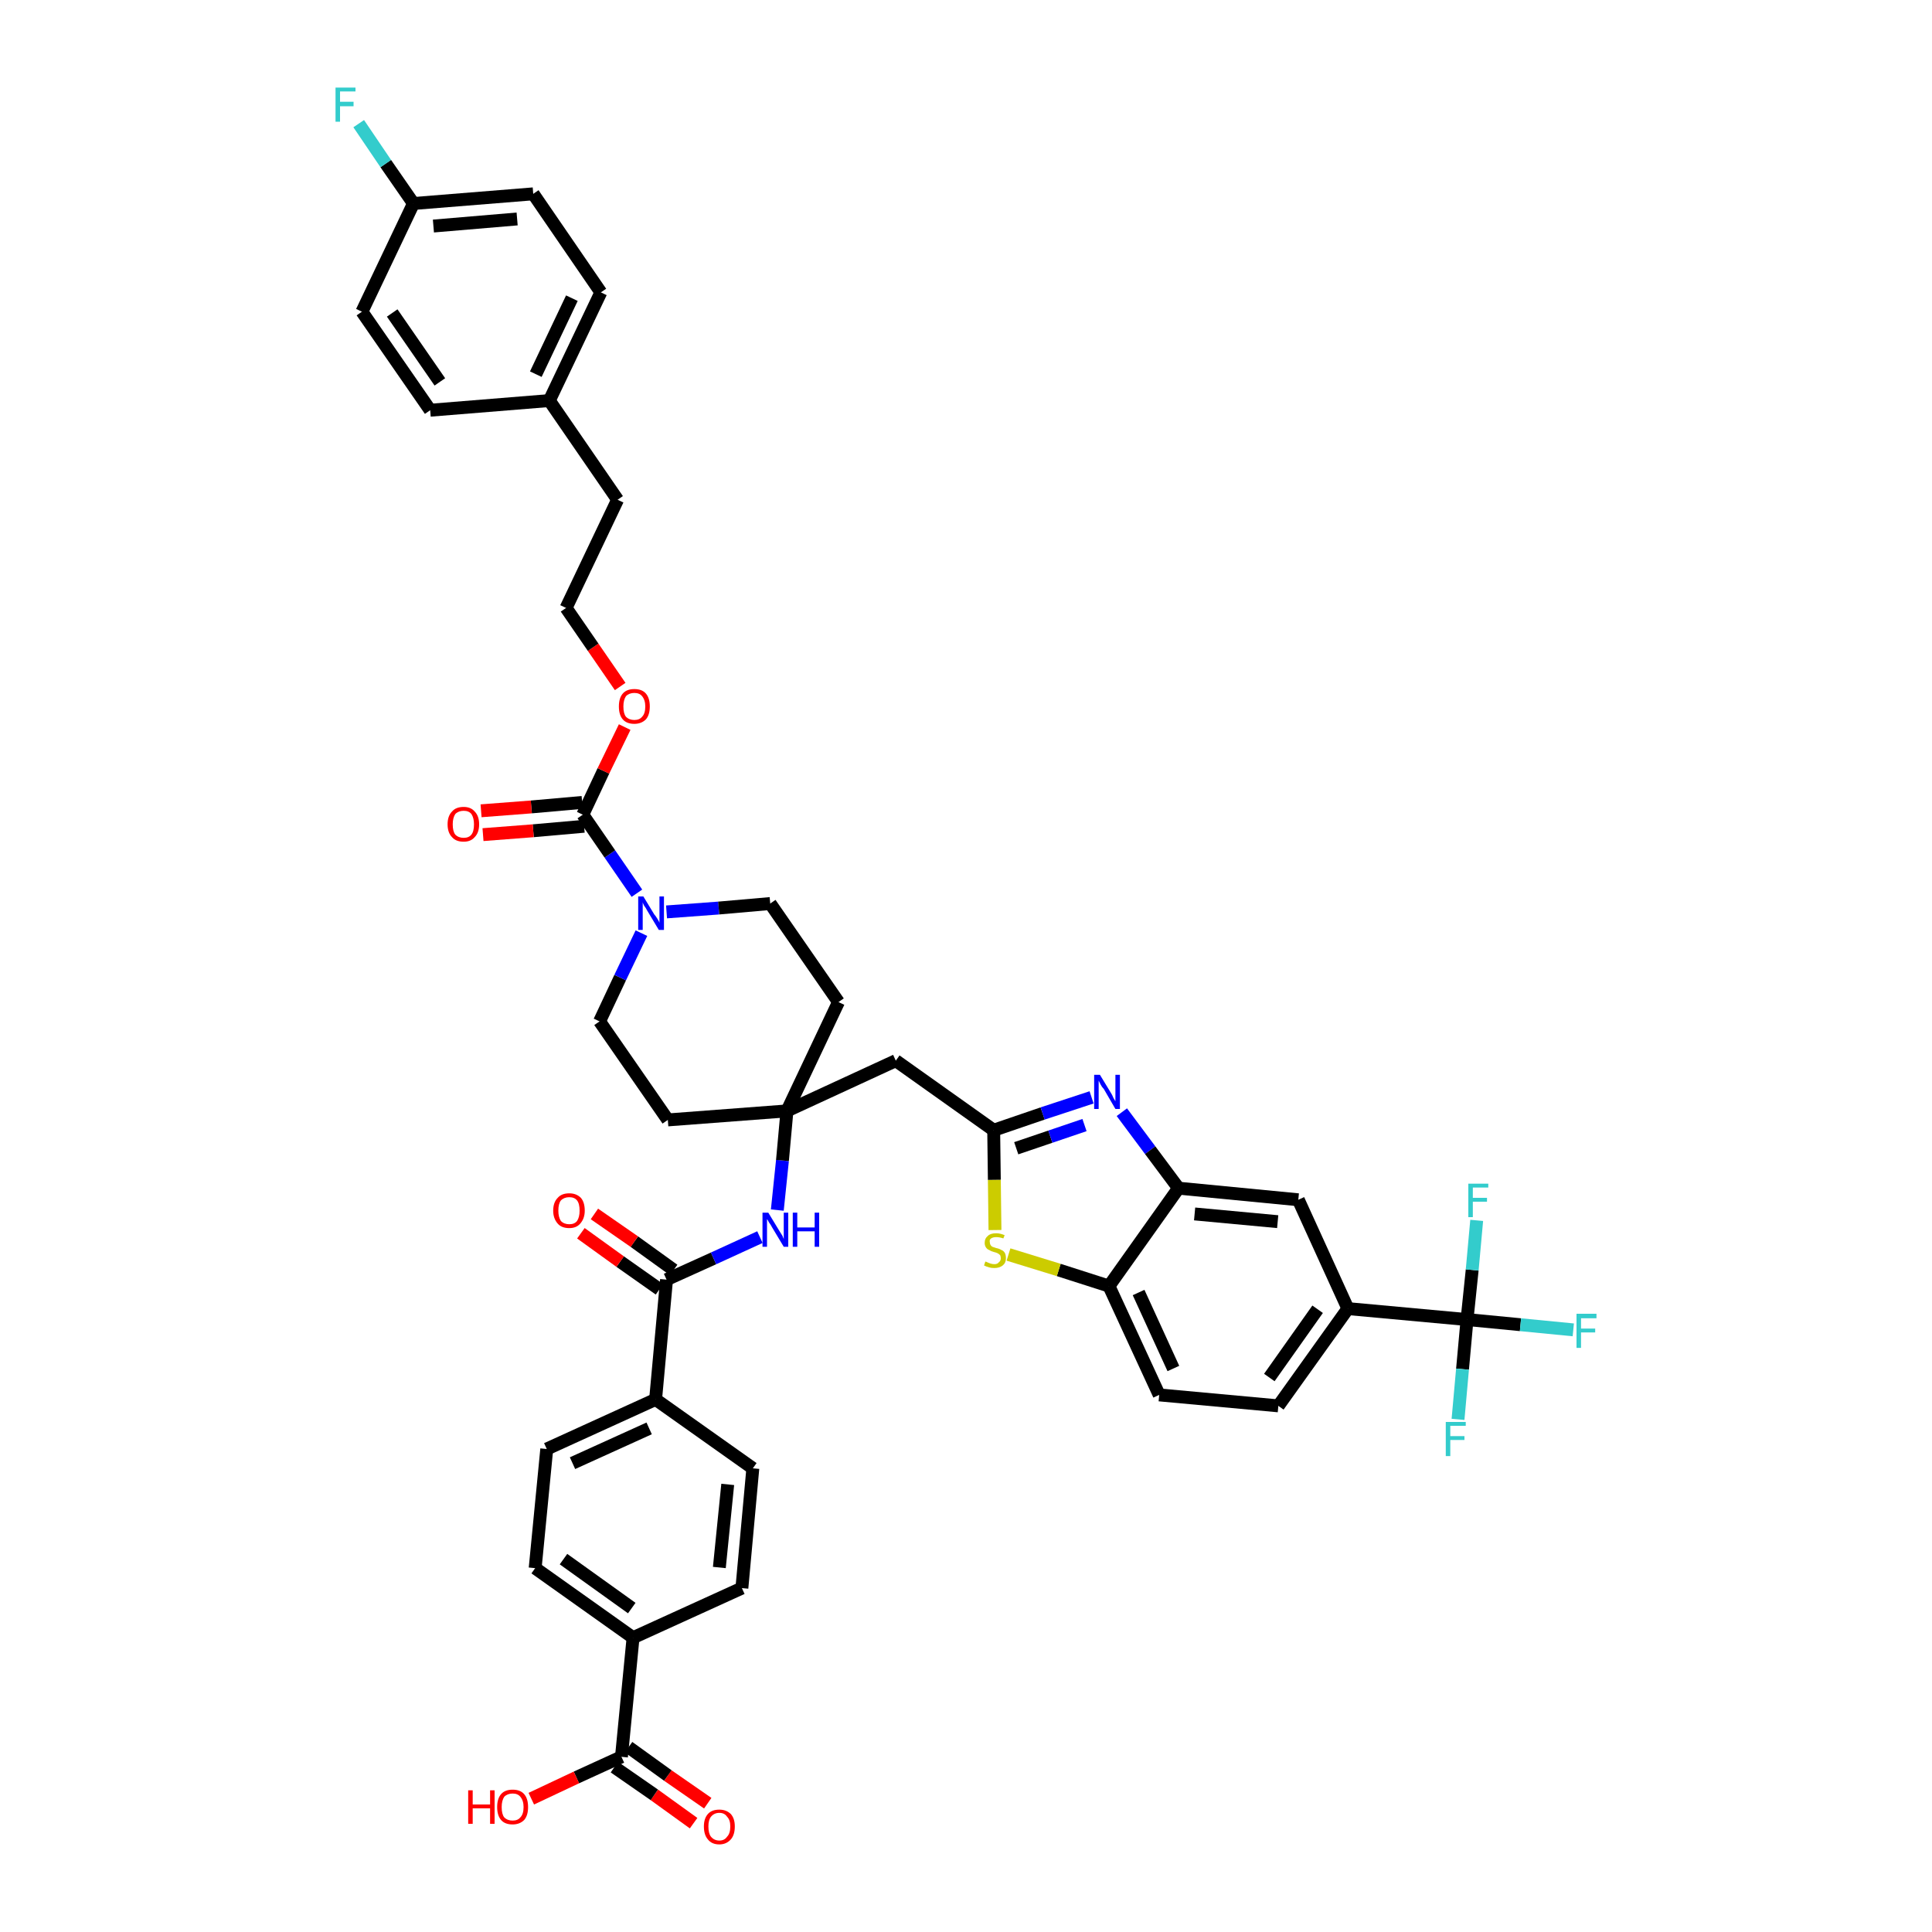 <?xml version='1.0' encoding='iso-8859-1'?>
<svg version='1.1' baseProfile='full'
              xmlns='http://www.w3.org/2000/svg'
                      xmlns:rdkit='http://www.rdkit.org/xml'
                      xmlns:xlink='http://www.w3.org/1999/xlink'
                  xml:space='preserve'
width='300px' height='300px' viewBox='0 0 300 300'>
<!-- END OF HEADER -->
<path class='bond-0 atom-0 atom-1' d='M 109.9,280.0 L 103.7,275.7' style='fill:none;fill-rule:evenodd;stroke:#FF0000;stroke-width:2.0px;stroke-linecap:butt;stroke-linejoin:miter;stroke-opacity:1' />
<path class='bond-0 atom-0 atom-1' d='M 103.7,275.7 L 97.6,271.3' style='fill:none;fill-rule:evenodd;stroke:#000000;stroke-width:2.0px;stroke-linecap:butt;stroke-linejoin:miter;stroke-opacity:1' />
<path class='bond-0 atom-0 atom-1' d='M 107.7,283.1 L 101.6,278.7' style='fill:none;fill-rule:evenodd;stroke:#FF0000;stroke-width:2.0px;stroke-linecap:butt;stroke-linejoin:miter;stroke-opacity:1' />
<path class='bond-0 atom-0 atom-1' d='M 101.6,278.7 L 95.4,274.4' style='fill:none;fill-rule:evenodd;stroke:#000000;stroke-width:2.0px;stroke-linecap:butt;stroke-linejoin:miter;stroke-opacity:1' />
<path class='bond-1 atom-1 atom-2' d='M 96.5,272.8 L 89.5,276.0' style='fill:none;fill-rule:evenodd;stroke:#000000;stroke-width:2.0px;stroke-linecap:butt;stroke-linejoin:miter;stroke-opacity:1' />
<path class='bond-1 atom-1 atom-2' d='M 89.5,276.0 L 82.5,279.3' style='fill:none;fill-rule:evenodd;stroke:#FF0000;stroke-width:2.0px;stroke-linecap:butt;stroke-linejoin:miter;stroke-opacity:1' />
<path class='bond-2 atom-1 atom-3' d='M 96.5,272.8 L 98.3,254.3' style='fill:none;fill-rule:evenodd;stroke:#000000;stroke-width:2.0px;stroke-linecap:butt;stroke-linejoin:miter;stroke-opacity:1' />
<path class='bond-3 atom-3 atom-4' d='M 98.3,254.3 L 83.1,243.5' style='fill:none;fill-rule:evenodd;stroke:#000000;stroke-width:2.0px;stroke-linecap:butt;stroke-linejoin:miter;stroke-opacity:1' />
<path class='bond-3 atom-3 atom-4' d='M 98.1,249.7 L 87.5,242.1' style='fill:none;fill-rule:evenodd;stroke:#000000;stroke-width:2.0px;stroke-linecap:butt;stroke-linejoin:miter;stroke-opacity:1' />
<path class='bond-43 atom-43 atom-3' d='M 115.2,246.6 L 98.3,254.3' style='fill:none;fill-rule:evenodd;stroke:#000000;stroke-width:2.0px;stroke-linecap:butt;stroke-linejoin:miter;stroke-opacity:1' />
<path class='bond-4 atom-4 atom-5' d='M 83.1,243.5 L 84.9,225.0' style='fill:none;fill-rule:evenodd;stroke:#000000;stroke-width:2.0px;stroke-linecap:butt;stroke-linejoin:miter;stroke-opacity:1' />
<path class='bond-5 atom-5 atom-6' d='M 84.9,225.0 L 101.8,217.3' style='fill:none;fill-rule:evenodd;stroke:#000000;stroke-width:2.0px;stroke-linecap:butt;stroke-linejoin:miter;stroke-opacity:1' />
<path class='bond-5 atom-5 atom-6' d='M 88.9,227.2 L 100.8,221.8' style='fill:none;fill-rule:evenodd;stroke:#000000;stroke-width:2.0px;stroke-linecap:butt;stroke-linejoin:miter;stroke-opacity:1' />
<path class='bond-6 atom-6 atom-7' d='M 101.8,217.3 L 103.5,198.7' style='fill:none;fill-rule:evenodd;stroke:#000000;stroke-width:2.0px;stroke-linecap:butt;stroke-linejoin:miter;stroke-opacity:1' />
<path class='bond-41 atom-6 atom-42' d='M 101.8,217.3 L 116.9,228.0' style='fill:none;fill-rule:evenodd;stroke:#000000;stroke-width:2.0px;stroke-linecap:butt;stroke-linejoin:miter;stroke-opacity:1' />
<path class='bond-7 atom-7 atom-8' d='M 104.6,197.2 L 98.5,192.8' style='fill:none;fill-rule:evenodd;stroke:#000000;stroke-width:2.0px;stroke-linecap:butt;stroke-linejoin:miter;stroke-opacity:1' />
<path class='bond-7 atom-7 atom-8' d='M 98.5,192.8 L 92.3,188.5' style='fill:none;fill-rule:evenodd;stroke:#FF0000;stroke-width:2.0px;stroke-linecap:butt;stroke-linejoin:miter;stroke-opacity:1' />
<path class='bond-7 atom-7 atom-8' d='M 102.4,200.2 L 96.3,195.9' style='fill:none;fill-rule:evenodd;stroke:#000000;stroke-width:2.0px;stroke-linecap:butt;stroke-linejoin:miter;stroke-opacity:1' />
<path class='bond-7 atom-7 atom-8' d='M 96.3,195.9 L 90.2,191.5' style='fill:none;fill-rule:evenodd;stroke:#FF0000;stroke-width:2.0px;stroke-linecap:butt;stroke-linejoin:miter;stroke-opacity:1' />
<path class='bond-8 atom-7 atom-9' d='M 103.5,198.7 L 110.8,195.4' style='fill:none;fill-rule:evenodd;stroke:#000000;stroke-width:2.0px;stroke-linecap:butt;stroke-linejoin:miter;stroke-opacity:1' />
<path class='bond-8 atom-7 atom-9' d='M 110.8,195.4 L 118.0,192.1' style='fill:none;fill-rule:evenodd;stroke:#0000FF;stroke-width:2.0px;stroke-linecap:butt;stroke-linejoin:miter;stroke-opacity:1' />
<path class='bond-9 atom-9 atom-10' d='M 120.7,187.9 L 121.5,180.2' style='fill:none;fill-rule:evenodd;stroke:#0000FF;stroke-width:2.0px;stroke-linecap:butt;stroke-linejoin:miter;stroke-opacity:1' />
<path class='bond-9 atom-9 atom-10' d='M 121.5,180.2 L 122.2,172.5' style='fill:none;fill-rule:evenodd;stroke:#000000;stroke-width:2.0px;stroke-linecap:butt;stroke-linejoin:miter;stroke-opacity:1' />
<path class='bond-10 atom-10 atom-11' d='M 122.2,172.5 L 139.1,164.7' style='fill:none;fill-rule:evenodd;stroke:#000000;stroke-width:2.0px;stroke-linecap:butt;stroke-linejoin:miter;stroke-opacity:1' />
<path class='bond-24 atom-10 atom-25' d='M 122.2,172.5 L 103.7,173.9' style='fill:none;fill-rule:evenodd;stroke:#000000;stroke-width:2.0px;stroke-linecap:butt;stroke-linejoin:miter;stroke-opacity:1' />
<path class='bond-44 atom-41 atom-10' d='M 130.2,155.6 L 122.2,172.5' style='fill:none;fill-rule:evenodd;stroke:#000000;stroke-width:2.0px;stroke-linecap:butt;stroke-linejoin:miter;stroke-opacity:1' />
<path class='bond-11 atom-11 atom-12' d='M 139.1,164.7 L 154.3,175.5' style='fill:none;fill-rule:evenodd;stroke:#000000;stroke-width:2.0px;stroke-linecap:butt;stroke-linejoin:miter;stroke-opacity:1' />
<path class='bond-12 atom-12 atom-13' d='M 154.3,175.5 L 161.9,172.9' style='fill:none;fill-rule:evenodd;stroke:#000000;stroke-width:2.0px;stroke-linecap:butt;stroke-linejoin:miter;stroke-opacity:1' />
<path class='bond-12 atom-12 atom-13' d='M 161.9,172.9 L 169.5,170.4' style='fill:none;fill-rule:evenodd;stroke:#0000FF;stroke-width:2.0px;stroke-linecap:butt;stroke-linejoin:miter;stroke-opacity:1' />
<path class='bond-12 atom-12 atom-13' d='M 157.8,178.3 L 163.1,176.5' style='fill:none;fill-rule:evenodd;stroke:#000000;stroke-width:2.0px;stroke-linecap:butt;stroke-linejoin:miter;stroke-opacity:1' />
<path class='bond-12 atom-12 atom-13' d='M 163.1,176.5 L 168.4,174.7' style='fill:none;fill-rule:evenodd;stroke:#0000FF;stroke-width:2.0px;stroke-linecap:butt;stroke-linejoin:miter;stroke-opacity:1' />
<path class='bond-45 atom-24 atom-12' d='M 154.5,191.0 L 154.4,183.2' style='fill:none;fill-rule:evenodd;stroke:#CCCC00;stroke-width:2.0px;stroke-linecap:butt;stroke-linejoin:miter;stroke-opacity:1' />
<path class='bond-45 atom-24 atom-12' d='M 154.4,183.2 L 154.3,175.5' style='fill:none;fill-rule:evenodd;stroke:#000000;stroke-width:2.0px;stroke-linecap:butt;stroke-linejoin:miter;stroke-opacity:1' />
<path class='bond-13 atom-13 atom-14' d='M 174.2,172.7 L 178.6,178.6' style='fill:none;fill-rule:evenodd;stroke:#0000FF;stroke-width:2.0px;stroke-linecap:butt;stroke-linejoin:miter;stroke-opacity:1' />
<path class='bond-13 atom-13 atom-14' d='M 178.6,178.6 L 183.0,184.5' style='fill:none;fill-rule:evenodd;stroke:#000000;stroke-width:2.0px;stroke-linecap:butt;stroke-linejoin:miter;stroke-opacity:1' />
<path class='bond-14 atom-14 atom-15' d='M 183.0,184.5 L 201.6,186.3' style='fill:none;fill-rule:evenodd;stroke:#000000;stroke-width:2.0px;stroke-linecap:butt;stroke-linejoin:miter;stroke-opacity:1' />
<path class='bond-14 atom-14 atom-15' d='M 185.5,188.5 L 198.4,189.7' style='fill:none;fill-rule:evenodd;stroke:#000000;stroke-width:2.0px;stroke-linecap:butt;stroke-linejoin:miter;stroke-opacity:1' />
<path class='bond-47 atom-23 atom-14' d='M 172.2,199.7 L 183.0,184.5' style='fill:none;fill-rule:evenodd;stroke:#000000;stroke-width:2.0px;stroke-linecap:butt;stroke-linejoin:miter;stroke-opacity:1' />
<path class='bond-15 atom-15 atom-16' d='M 201.6,186.3 L 209.3,203.2' style='fill:none;fill-rule:evenodd;stroke:#000000;stroke-width:2.0px;stroke-linecap:butt;stroke-linejoin:miter;stroke-opacity:1' />
<path class='bond-16 atom-16 atom-17' d='M 209.3,203.2 L 227.8,204.9' style='fill:none;fill-rule:evenodd;stroke:#000000;stroke-width:2.0px;stroke-linecap:butt;stroke-linejoin:miter;stroke-opacity:1' />
<path class='bond-20 atom-16 atom-21' d='M 209.3,203.2 L 198.5,218.3' style='fill:none;fill-rule:evenodd;stroke:#000000;stroke-width:2.0px;stroke-linecap:butt;stroke-linejoin:miter;stroke-opacity:1' />
<path class='bond-20 atom-16 atom-21' d='M 204.6,203.3 L 197.1,213.9' style='fill:none;fill-rule:evenodd;stroke:#000000;stroke-width:2.0px;stroke-linecap:butt;stroke-linejoin:miter;stroke-opacity:1' />
<path class='bond-17 atom-17 atom-18' d='M 227.8,204.9 L 236.1,205.7' style='fill:none;fill-rule:evenodd;stroke:#000000;stroke-width:2.0px;stroke-linecap:butt;stroke-linejoin:miter;stroke-opacity:1' />
<path class='bond-17 atom-17 atom-18' d='M 236.1,205.7 L 244.3,206.5' style='fill:none;fill-rule:evenodd;stroke:#33CCCC;stroke-width:2.0px;stroke-linecap:butt;stroke-linejoin:miter;stroke-opacity:1' />
<path class='bond-18 atom-17 atom-19' d='M 227.8,204.9 L 227.1,212.6' style='fill:none;fill-rule:evenodd;stroke:#000000;stroke-width:2.0px;stroke-linecap:butt;stroke-linejoin:miter;stroke-opacity:1' />
<path class='bond-18 atom-17 atom-19' d='M 227.1,212.6 L 226.4,220.4' style='fill:none;fill-rule:evenodd;stroke:#33CCCC;stroke-width:2.0px;stroke-linecap:butt;stroke-linejoin:miter;stroke-opacity:1' />
<path class='bond-19 atom-17 atom-20' d='M 227.8,204.9 L 228.6,197.2' style='fill:none;fill-rule:evenodd;stroke:#000000;stroke-width:2.0px;stroke-linecap:butt;stroke-linejoin:miter;stroke-opacity:1' />
<path class='bond-19 atom-17 atom-20' d='M 228.6,197.2 L 229.3,189.5' style='fill:none;fill-rule:evenodd;stroke:#33CCCC;stroke-width:2.0px;stroke-linecap:butt;stroke-linejoin:miter;stroke-opacity:1' />
<path class='bond-21 atom-21 atom-22' d='M 198.5,218.3 L 180.0,216.6' style='fill:none;fill-rule:evenodd;stroke:#000000;stroke-width:2.0px;stroke-linecap:butt;stroke-linejoin:miter;stroke-opacity:1' />
<path class='bond-22 atom-22 atom-23' d='M 180.0,216.6 L 172.2,199.7' style='fill:none;fill-rule:evenodd;stroke:#000000;stroke-width:2.0px;stroke-linecap:butt;stroke-linejoin:miter;stroke-opacity:1' />
<path class='bond-22 atom-22 atom-23' d='M 182.2,212.5 L 176.8,200.7' style='fill:none;fill-rule:evenodd;stroke:#000000;stroke-width:2.0px;stroke-linecap:butt;stroke-linejoin:miter;stroke-opacity:1' />
<path class='bond-23 atom-23 atom-24' d='M 172.2,199.7 L 164.4,197.2' style='fill:none;fill-rule:evenodd;stroke:#000000;stroke-width:2.0px;stroke-linecap:butt;stroke-linejoin:miter;stroke-opacity:1' />
<path class='bond-23 atom-23 atom-24' d='M 164.4,197.2 L 156.6,194.8' style='fill:none;fill-rule:evenodd;stroke:#CCCC00;stroke-width:2.0px;stroke-linecap:butt;stroke-linejoin:miter;stroke-opacity:1' />
<path class='bond-25 atom-25 atom-26' d='M 103.7,173.9 L 93.1,158.6' style='fill:none;fill-rule:evenodd;stroke:#000000;stroke-width:2.0px;stroke-linecap:butt;stroke-linejoin:miter;stroke-opacity:1' />
<path class='bond-26 atom-26 atom-27' d='M 93.1,158.6 L 96.3,151.8' style='fill:none;fill-rule:evenodd;stroke:#000000;stroke-width:2.0px;stroke-linecap:butt;stroke-linejoin:miter;stroke-opacity:1' />
<path class='bond-26 atom-26 atom-27' d='M 96.3,151.8 L 99.6,144.9' style='fill:none;fill-rule:evenodd;stroke:#0000FF;stroke-width:2.0px;stroke-linecap:butt;stroke-linejoin:miter;stroke-opacity:1' />
<path class='bond-27 atom-27 atom-28' d='M 98.9,138.7 L 94.7,132.6' style='fill:none;fill-rule:evenodd;stroke:#0000FF;stroke-width:2.0px;stroke-linecap:butt;stroke-linejoin:miter;stroke-opacity:1' />
<path class='bond-27 atom-27 atom-28' d='M 94.7,132.6 L 90.5,126.5' style='fill:none;fill-rule:evenodd;stroke:#000000;stroke-width:2.0px;stroke-linecap:butt;stroke-linejoin:miter;stroke-opacity:1' />
<path class='bond-39 atom-27 atom-40' d='M 103.5,141.6 L 111.6,141.0' style='fill:none;fill-rule:evenodd;stroke:#0000FF;stroke-width:2.0px;stroke-linecap:butt;stroke-linejoin:miter;stroke-opacity:1' />
<path class='bond-39 atom-27 atom-40' d='M 111.6,141.0 L 119.6,140.3' style='fill:none;fill-rule:evenodd;stroke:#000000;stroke-width:2.0px;stroke-linecap:butt;stroke-linejoin:miter;stroke-opacity:1' />
<path class='bond-28 atom-28 atom-29' d='M 90.4,124.6 L 82.5,125.3' style='fill:none;fill-rule:evenodd;stroke:#000000;stroke-width:2.0px;stroke-linecap:butt;stroke-linejoin:miter;stroke-opacity:1' />
<path class='bond-28 atom-28 atom-29' d='M 82.5,125.3 L 74.7,125.9' style='fill:none;fill-rule:evenodd;stroke:#FF0000;stroke-width:2.0px;stroke-linecap:butt;stroke-linejoin:miter;stroke-opacity:1' />
<path class='bond-28 atom-28 atom-29' d='M 90.7,128.3 L 82.8,129.0' style='fill:none;fill-rule:evenodd;stroke:#000000;stroke-width:2.0px;stroke-linecap:butt;stroke-linejoin:miter;stroke-opacity:1' />
<path class='bond-28 atom-28 atom-29' d='M 82.8,129.0 L 75.0,129.6' style='fill:none;fill-rule:evenodd;stroke:#FF0000;stroke-width:2.0px;stroke-linecap:butt;stroke-linejoin:miter;stroke-opacity:1' />
<path class='bond-29 atom-28 atom-30' d='M 90.5,126.5 L 93.7,119.7' style='fill:none;fill-rule:evenodd;stroke:#000000;stroke-width:2.0px;stroke-linecap:butt;stroke-linejoin:miter;stroke-opacity:1' />
<path class='bond-29 atom-28 atom-30' d='M 93.7,119.7 L 97.0,112.9' style='fill:none;fill-rule:evenodd;stroke:#FF0000;stroke-width:2.0px;stroke-linecap:butt;stroke-linejoin:miter;stroke-opacity:1' />
<path class='bond-30 atom-30 atom-31' d='M 96.3,106.6 L 92.1,100.5' style='fill:none;fill-rule:evenodd;stroke:#FF0000;stroke-width:2.0px;stroke-linecap:butt;stroke-linejoin:miter;stroke-opacity:1' />
<path class='bond-30 atom-30 atom-31' d='M 92.1,100.5 L 87.9,94.4' style='fill:none;fill-rule:evenodd;stroke:#000000;stroke-width:2.0px;stroke-linecap:butt;stroke-linejoin:miter;stroke-opacity:1' />
<path class='bond-31 atom-31 atom-32' d='M 87.9,94.4 L 95.9,77.6' style='fill:none;fill-rule:evenodd;stroke:#000000;stroke-width:2.0px;stroke-linecap:butt;stroke-linejoin:miter;stroke-opacity:1' />
<path class='bond-32 atom-32 atom-33' d='M 95.9,77.6 L 85.3,62.2' style='fill:none;fill-rule:evenodd;stroke:#000000;stroke-width:2.0px;stroke-linecap:butt;stroke-linejoin:miter;stroke-opacity:1' />
<path class='bond-33 atom-33 atom-34' d='M 85.3,62.2 L 93.3,45.4' style='fill:none;fill-rule:evenodd;stroke:#000000;stroke-width:2.0px;stroke-linecap:butt;stroke-linejoin:miter;stroke-opacity:1' />
<path class='bond-33 atom-33 atom-34' d='M 83.2,58.1 L 88.8,46.3' style='fill:none;fill-rule:evenodd;stroke:#000000;stroke-width:2.0px;stroke-linecap:butt;stroke-linejoin:miter;stroke-opacity:1' />
<path class='bond-46 atom-39 atom-33' d='M 66.8,63.7 L 85.3,62.2' style='fill:none;fill-rule:evenodd;stroke:#000000;stroke-width:2.0px;stroke-linecap:butt;stroke-linejoin:miter;stroke-opacity:1' />
<path class='bond-34 atom-34 atom-35' d='M 93.3,45.4 L 82.8,30.1' style='fill:none;fill-rule:evenodd;stroke:#000000;stroke-width:2.0px;stroke-linecap:butt;stroke-linejoin:miter;stroke-opacity:1' />
<path class='bond-35 atom-35 atom-36' d='M 82.8,30.1 L 64.2,31.6' style='fill:none;fill-rule:evenodd;stroke:#000000;stroke-width:2.0px;stroke-linecap:butt;stroke-linejoin:miter;stroke-opacity:1' />
<path class='bond-35 atom-35 atom-36' d='M 80.3,34.0 L 67.3,35.1' style='fill:none;fill-rule:evenodd;stroke:#000000;stroke-width:2.0px;stroke-linecap:butt;stroke-linejoin:miter;stroke-opacity:1' />
<path class='bond-36 atom-36 atom-37' d='M 64.2,31.6 L 59.9,25.4' style='fill:none;fill-rule:evenodd;stroke:#000000;stroke-width:2.0px;stroke-linecap:butt;stroke-linejoin:miter;stroke-opacity:1' />
<path class='bond-36 atom-36 atom-37' d='M 59.9,25.4 L 55.7,19.2' style='fill:none;fill-rule:evenodd;stroke:#33CCCC;stroke-width:2.0px;stroke-linecap:butt;stroke-linejoin:miter;stroke-opacity:1' />
<path class='bond-37 atom-36 atom-38' d='M 64.2,31.6 L 56.2,48.4' style='fill:none;fill-rule:evenodd;stroke:#000000;stroke-width:2.0px;stroke-linecap:butt;stroke-linejoin:miter;stroke-opacity:1' />
<path class='bond-38 atom-38 atom-39' d='M 56.2,48.4 L 66.8,63.7' style='fill:none;fill-rule:evenodd;stroke:#000000;stroke-width:2.0px;stroke-linecap:butt;stroke-linejoin:miter;stroke-opacity:1' />
<path class='bond-38 atom-38 atom-39' d='M 60.9,48.6 L 68.3,59.3' style='fill:none;fill-rule:evenodd;stroke:#000000;stroke-width:2.0px;stroke-linecap:butt;stroke-linejoin:miter;stroke-opacity:1' />
<path class='bond-40 atom-40 atom-41' d='M 119.6,140.3 L 130.2,155.6' style='fill:none;fill-rule:evenodd;stroke:#000000;stroke-width:2.0px;stroke-linecap:butt;stroke-linejoin:miter;stroke-opacity:1' />
<path class='bond-42 atom-42 atom-43' d='M 116.9,228.0 L 115.2,246.6' style='fill:none;fill-rule:evenodd;stroke:#000000;stroke-width:2.0px;stroke-linecap:butt;stroke-linejoin:miter;stroke-opacity:1' />
<path class='bond-42 atom-42 atom-43' d='M 113.0,230.5 L 111.7,243.4' style='fill:none;fill-rule:evenodd;stroke:#000000;stroke-width:2.0px;stroke-linecap:butt;stroke-linejoin:miter;stroke-opacity:1' />
<path  class='atom-0' d='M 109.3 283.6
Q 109.3 282.4, 109.9 281.7
Q 110.5 281.0, 111.7 281.0
Q 112.8 281.0, 113.5 281.7
Q 114.1 282.4, 114.1 283.6
Q 114.1 284.9, 113.5 285.6
Q 112.8 286.4, 111.7 286.4
Q 110.5 286.4, 109.9 285.6
Q 109.3 284.9, 109.3 283.6
M 111.7 285.8
Q 112.5 285.8, 112.9 285.2
Q 113.4 284.7, 113.4 283.6
Q 113.4 282.6, 112.9 282.1
Q 112.5 281.5, 111.7 281.5
Q 110.9 281.5, 110.4 282.1
Q 110.0 282.6, 110.0 283.6
Q 110.0 284.7, 110.4 285.2
Q 110.9 285.8, 111.7 285.8
' fill='#FF0000'/>
<path  class='atom-2' d='M 72.7 278.0
L 73.4 278.0
L 73.4 280.2
L 76.1 280.2
L 76.1 278.0
L 76.8 278.0
L 76.8 283.2
L 76.1 283.2
L 76.1 280.8
L 73.4 280.8
L 73.4 283.2
L 72.7 283.2
L 72.7 278.0
' fill='#FF0000'/>
<path  class='atom-2' d='M 77.2 280.6
Q 77.2 279.3, 77.8 278.6
Q 78.4 277.9, 79.6 277.9
Q 80.8 277.9, 81.4 278.6
Q 82.0 279.3, 82.0 280.6
Q 82.0 281.9, 81.4 282.6
Q 80.7 283.3, 79.6 283.3
Q 78.4 283.3, 77.8 282.6
Q 77.2 281.9, 77.2 280.6
M 79.6 282.7
Q 80.4 282.7, 80.8 282.2
Q 81.3 281.7, 81.3 280.6
Q 81.3 279.6, 80.8 279.0
Q 80.4 278.5, 79.6 278.5
Q 78.8 278.5, 78.3 279.0
Q 77.9 279.6, 77.9 280.6
Q 77.9 281.7, 78.3 282.2
Q 78.8 282.7, 79.6 282.7
' fill='#FF0000'/>
<path  class='atom-8' d='M 85.9 188.0
Q 85.9 186.7, 86.6 186.0
Q 87.2 185.3, 88.4 185.3
Q 89.5 185.3, 90.2 186.0
Q 90.8 186.7, 90.8 188.0
Q 90.8 189.2, 90.1 190.0
Q 89.5 190.7, 88.4 190.7
Q 87.2 190.7, 86.6 190.0
Q 85.9 189.2, 85.9 188.0
M 88.4 190.1
Q 89.2 190.1, 89.6 189.6
Q 90.0 189.0, 90.0 188.0
Q 90.0 186.9, 89.6 186.4
Q 89.2 185.9, 88.4 185.9
Q 87.6 185.9, 87.1 186.4
Q 86.7 186.9, 86.7 188.0
Q 86.7 189.0, 87.1 189.6
Q 87.6 190.1, 88.4 190.1
' fill='#FF0000'/>
<path  class='atom-9' d='M 119.3 188.3
L 121.0 191.1
Q 121.2 191.4, 121.5 191.9
Q 121.7 192.4, 121.7 192.4
L 121.7 188.3
L 122.4 188.3
L 122.4 193.6
L 121.7 193.6
L 119.9 190.6
Q 119.7 190.2, 119.4 189.8
Q 119.2 189.4, 119.1 189.3
L 119.1 193.6
L 118.4 193.6
L 118.4 188.3
L 119.3 188.3
' fill='#0000FF'/>
<path  class='atom-9' d='M 123.1 188.3
L 123.8 188.3
L 123.8 190.6
L 126.5 190.6
L 126.5 188.3
L 127.2 188.3
L 127.2 193.6
L 126.5 193.6
L 126.5 191.2
L 123.8 191.2
L 123.8 193.6
L 123.1 193.6
L 123.1 188.3
' fill='#0000FF'/>
<path  class='atom-13' d='M 170.8 166.9
L 172.5 169.7
Q 172.7 170.0, 172.9 170.5
Q 173.2 171.0, 173.2 171.0
L 173.2 166.9
L 173.9 166.9
L 173.9 172.2
L 173.2 172.2
L 171.4 169.1
Q 171.1 168.8, 170.9 168.4
Q 170.7 168.0, 170.6 167.8
L 170.6 172.2
L 169.9 172.2
L 169.9 166.9
L 170.8 166.9
' fill='#0000FF'/>
<path  class='atom-18' d='M 244.8 204.0
L 247.9 204.0
L 247.9 204.7
L 245.5 204.7
L 245.5 206.3
L 247.7 206.3
L 247.7 206.9
L 245.5 206.9
L 245.5 209.3
L 244.8 209.3
L 244.8 204.0
' fill='#33CCCC'/>
<path  class='atom-19' d='M 224.5 220.8
L 227.6 220.8
L 227.6 221.4
L 225.2 221.4
L 225.2 223.0
L 227.4 223.0
L 227.4 223.6
L 225.2 223.6
L 225.2 226.1
L 224.5 226.1
L 224.5 220.8
' fill='#33CCCC'/>
<path  class='atom-20' d='M 228.0 183.8
L 231.1 183.8
L 231.1 184.4
L 228.7 184.4
L 228.7 186.0
L 230.9 186.0
L 230.9 186.6
L 228.7 186.6
L 228.7 189.0
L 228.0 189.0
L 228.0 183.8
' fill='#33CCCC'/>
<path  class='atom-24' d='M 153.0 195.9
Q 153.1 195.9, 153.3 196.0
Q 153.5 196.1, 153.8 196.2
Q 154.1 196.3, 154.4 196.3
Q 154.9 196.3, 155.1 196.0
Q 155.4 195.8, 155.4 195.4
Q 155.4 195.1, 155.3 194.9
Q 155.1 194.7, 154.9 194.6
Q 154.7 194.5, 154.3 194.4
Q 153.9 194.3, 153.6 194.1
Q 153.3 194.0, 153.1 193.7
Q 152.9 193.4, 152.9 193.0
Q 152.9 192.3, 153.4 191.9
Q 153.8 191.5, 154.7 191.5
Q 155.3 191.5, 156.0 191.8
L 155.8 192.3
Q 155.2 192.1, 154.7 192.1
Q 154.2 192.1, 153.9 192.3
Q 153.6 192.5, 153.7 192.9
Q 153.7 193.1, 153.8 193.3
Q 153.9 193.5, 154.1 193.6
Q 154.4 193.7, 154.7 193.8
Q 155.2 193.9, 155.5 194.1
Q 155.8 194.2, 156.0 194.5
Q 156.2 194.8, 156.2 195.4
Q 156.2 196.1, 155.7 196.5
Q 155.2 196.9, 154.4 196.9
Q 153.9 196.9, 153.6 196.8
Q 153.2 196.7, 152.8 196.5
L 153.0 195.9
' fill='#CCCC00'/>
<path  class='atom-27' d='M 99.9 139.2
L 101.6 142.0
Q 101.8 142.2, 102.1 142.7
Q 102.4 143.2, 102.4 143.3
L 102.4 139.2
L 103.1 139.2
L 103.1 144.4
L 102.3 144.4
L 100.5 141.4
Q 100.3 141.0, 100.0 140.6
Q 99.8 140.2, 99.8 140.1
L 99.8 144.4
L 99.1 144.4
L 99.1 139.2
L 99.9 139.2
' fill='#0000FF'/>
<path  class='atom-29' d='M 69.5 128.0
Q 69.5 126.7, 70.2 126.0
Q 70.8 125.3, 72.0 125.3
Q 73.1 125.3, 73.7 126.0
Q 74.4 126.7, 74.4 128.0
Q 74.4 129.3, 73.7 130.0
Q 73.1 130.7, 72.0 130.7
Q 70.8 130.7, 70.2 130.0
Q 69.5 129.3, 69.5 128.0
M 72.0 130.1
Q 72.8 130.1, 73.2 129.6
Q 73.6 129.1, 73.6 128.0
Q 73.6 127.0, 73.2 126.4
Q 72.8 125.9, 72.0 125.9
Q 71.2 125.9, 70.7 126.4
Q 70.3 127.0, 70.3 128.0
Q 70.3 129.1, 70.7 129.6
Q 71.2 130.1, 72.0 130.1
' fill='#FF0000'/>
<path  class='atom-30' d='M 96.1 109.7
Q 96.1 108.4, 96.7 107.7
Q 97.3 107.0, 98.5 107.0
Q 99.7 107.0, 100.3 107.7
Q 100.9 108.4, 100.9 109.7
Q 100.9 111.0, 100.3 111.7
Q 99.6 112.4, 98.5 112.4
Q 97.3 112.4, 96.7 111.7
Q 96.1 111.0, 96.1 109.7
M 98.5 111.8
Q 99.3 111.8, 99.7 111.3
Q 100.2 110.8, 100.2 109.7
Q 100.2 108.7, 99.7 108.1
Q 99.3 107.6, 98.5 107.6
Q 97.7 107.6, 97.2 108.1
Q 96.8 108.7, 96.8 109.7
Q 96.8 110.8, 97.2 111.3
Q 97.7 111.8, 98.5 111.8
' fill='#FF0000'/>
<path  class='atom-37' d='M 52.1 13.6
L 55.2 13.6
L 55.2 14.2
L 52.8 14.2
L 52.8 15.8
L 54.9 15.8
L 54.9 16.5
L 52.8 16.5
L 52.8 18.9
L 52.1 18.9
L 52.1 13.6
' fill='#33CCCC'/>
</svg>
